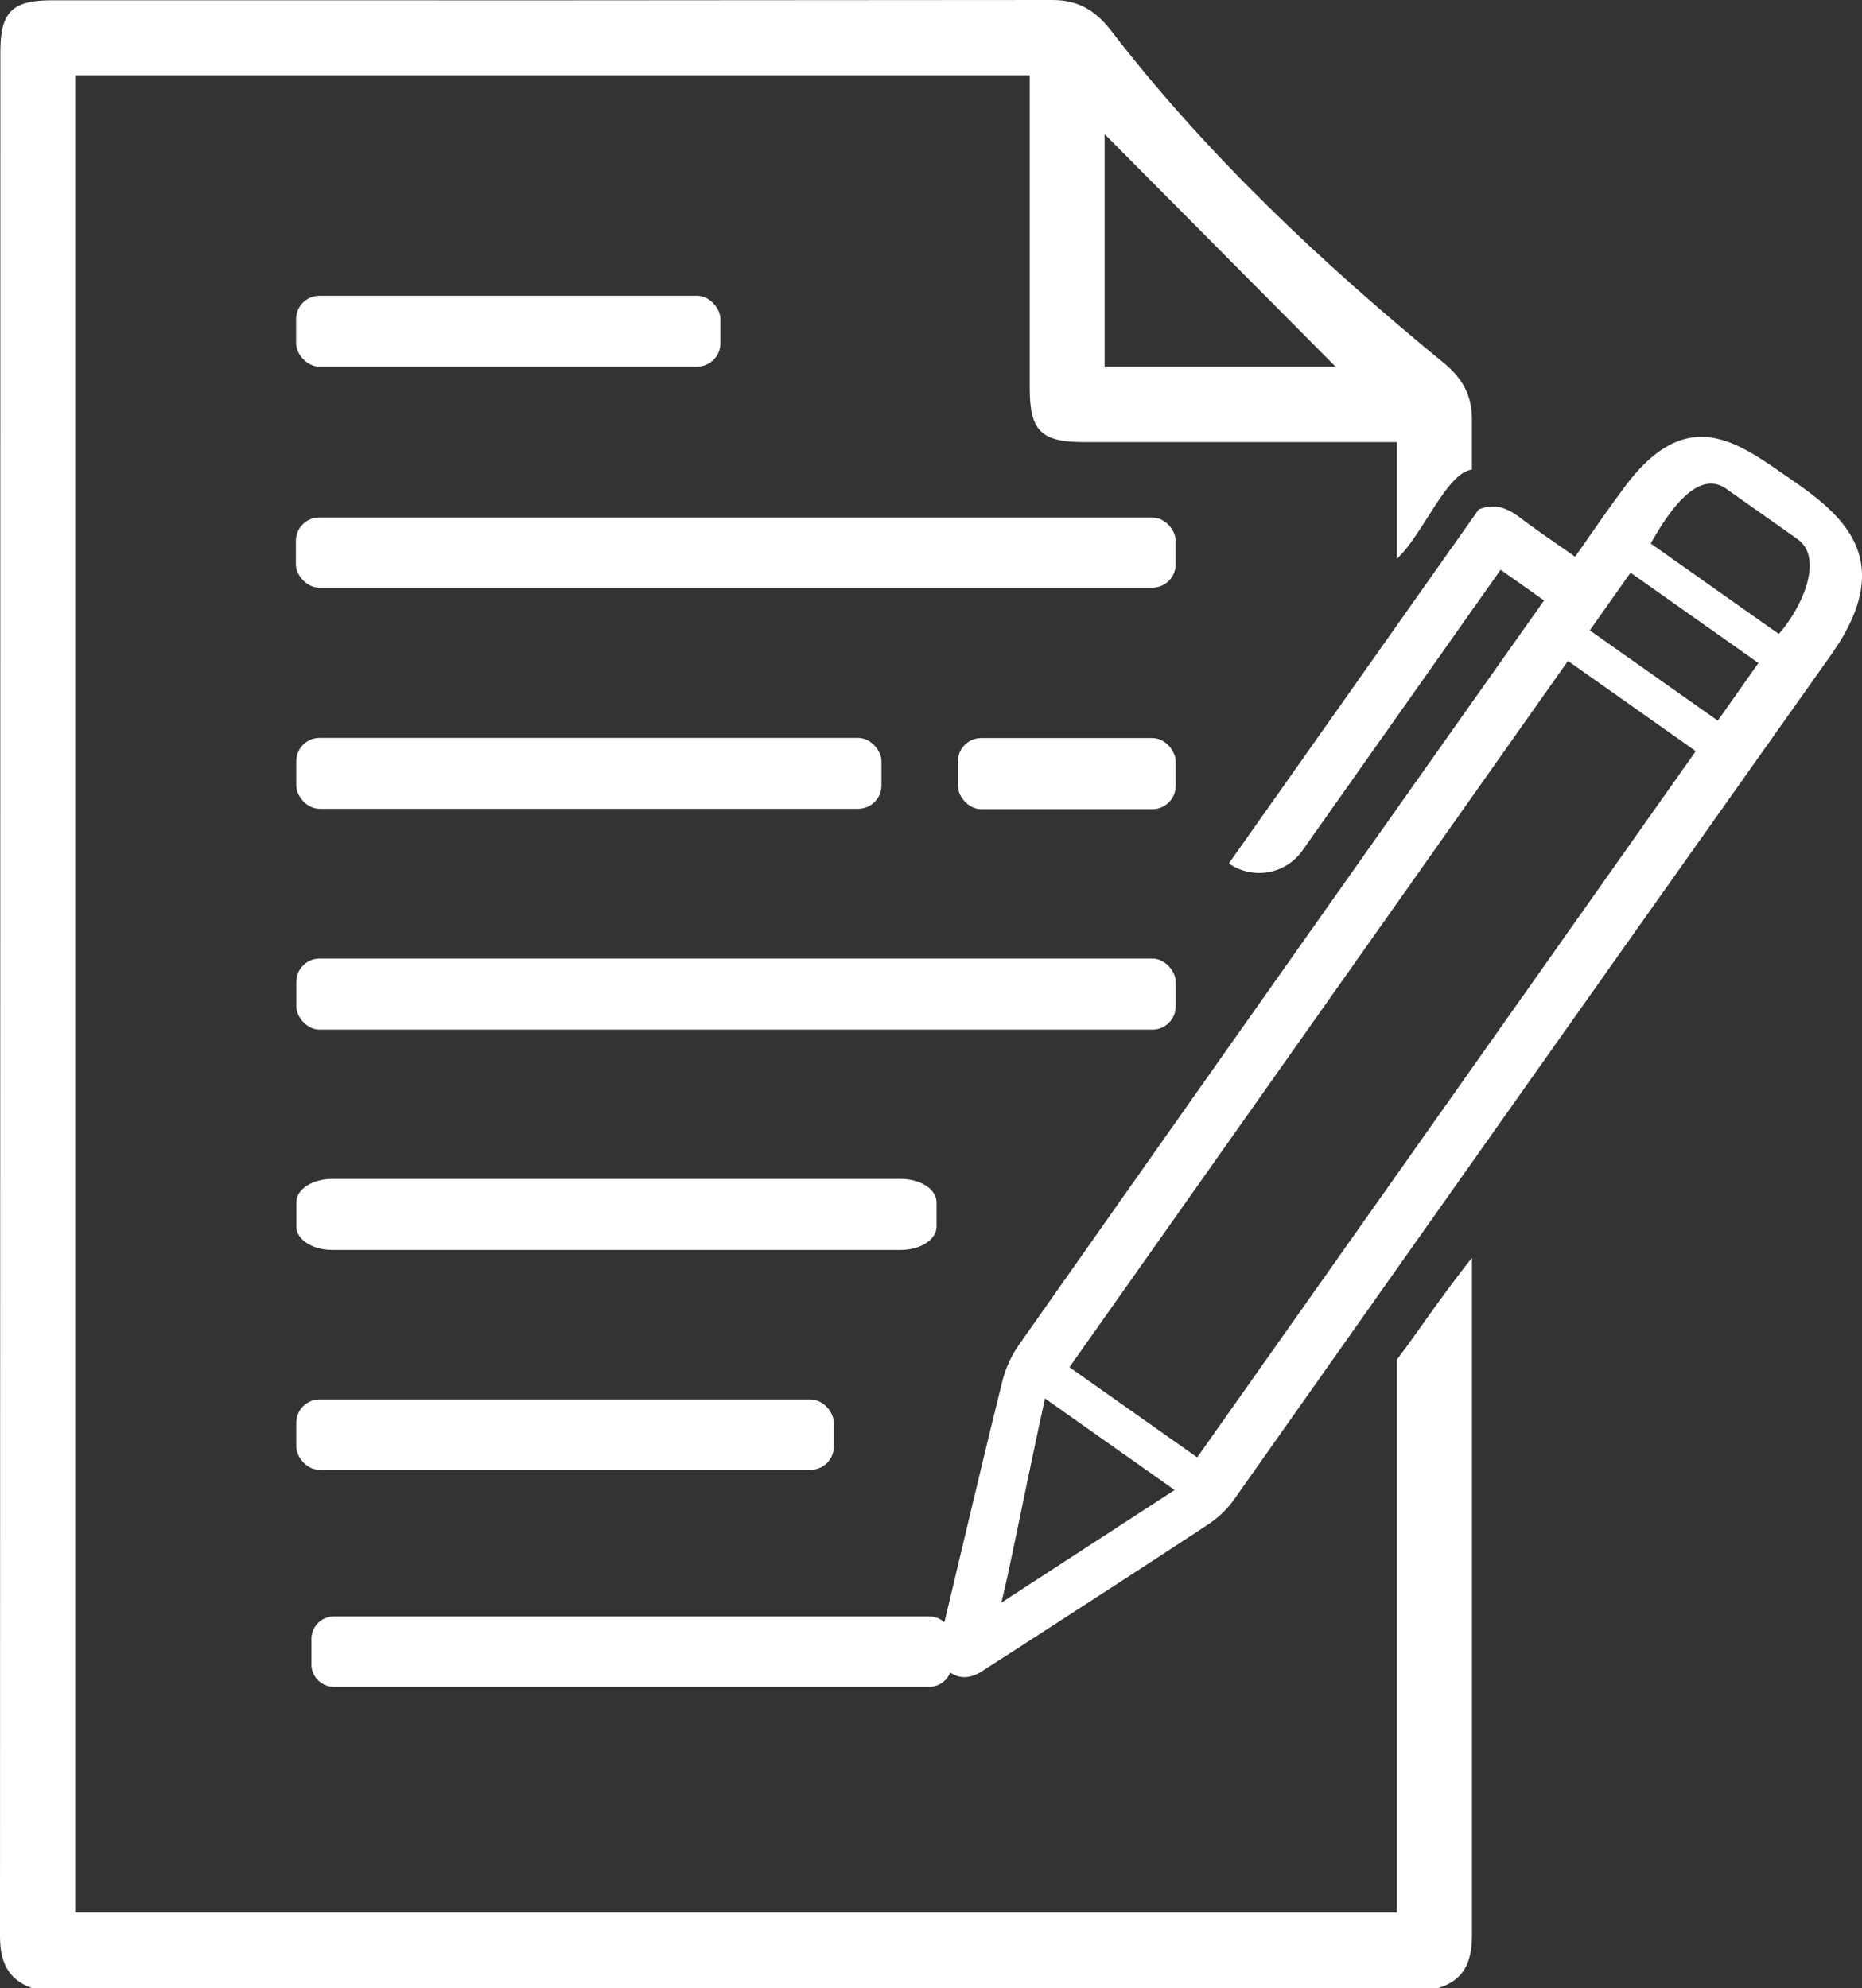 <svg xmlns="http://www.w3.org/2000/svg" viewBox="0 0 478.8 511.2"><rect x="0" y="0" width="478.8" height="511.2" fill="#333333" stroke="none"/><g id="Calque_2" data-name="Calque 2"><g id="Calque_1-2" data-name="Calque 1"><path d="M359.2,349.59V491.75H19.34V19.35H264.79v6.73q0,36.87,0,73.75c0,10.93,2.91,13.83,13.82,13.84q36.87,0,73.75,0h6.84v30c6.71-6.15,12.78-22.2,19.3-22.9v-2.11c0-5.09,0-5.69,0-10.78,0-6-2.22-10.45-7.25-14.56C340,67.71,310.41,39.94,285.74,7.92,281.45,2.35,276.89,0,270.6,0Q142,.14,13.32.07C3.13.07.09,3.08.09,13.28Q.08,255.59,0,497.9c0,6.5,2,11.05,8.23,13.3H369.77c6.78-2,8.74-6.91,8.74-13.54,0-48.4,0-125.9,0-174.3C369.15,335.34,365.27,341.58,359.2,349.59ZM284.05,34.5l59.34,59.74H284.05Z" style="fill:#fff"/><rect x="76.19" y="246.47" width="226.14" height="18.28" rx="6" style="fill:#fff"/><rect x="76.08" y="133.06" width="226.24" height="18.04" rx="6" style="fill:#fff"/><rect x="76.18" y="359.83" width="138.23" height="18.11" rx="6" style="fill:#fff"/><path d="M244.73,421.63v6.1a5.8,5.8,0,0,1-5.57,6H85.64a5.8,5.8,0,0,1-5.56-6v-6.1a5.8,5.8,0,0,1,5.56-6H239.16A5.8,5.8,0,0,1,244.73,421.63Z" style="fill:#fff"/><rect x="76.18" y="189.73" width="150.48" height="18.23" rx="6" style="fill:#fff"/><rect x="76.14" y="76.05" width="109.11" height="18.22" rx="6" style="fill:#fff"/><path d="M240.83,309.13v6.26c0,3.32-4.11,6-9.18,6H85.38c-5.07,0-9.18-2.69-9.18-6v-6.26c0-3.31,4.11-6,9.18-6H231.65C236.72,303.13,240.83,305.82,240.83,309.13Z" style="fill:#fff"/><rect x="246.32" y="189.77" width="56" height="18.29" rx="6" style="fill:#fff"/><path d="M380.23,131c4-1.66,7.33-.43,10.61,2.07,4.56,3.47,9.33,6.64,14.19,10.08,4.09-5.8,7.71-11.15,11.56-16.33,16.91-24,30.13-13.11,44.19-3.41,13.71,9.45,27,21,10.05,45Q394,276.85,317.4,385.47a25.19,25.19,0,0,1-6.63,6.43c-16.2,10.69-32.53,21.19-48.81,31.75-3.11,2-6.24,4-9.34,6-2.78,1.82-5.65,2.29-8.46.27s-3.19-5-2.43-8.14c.19-.8.39-1.6.58-2.4,5.11-21.4,10.13-42.81,15.42-64.16a28.49,28.49,0,0,1,4.37-9.55Q328,252,394.16,158.48l2.89-4.09-11.18-7.89-51,72.25A13.59,13.59,0,0,1,316,222h0ZM307.85,374.73l128.2-181.59-32.86-23.2L275,351.54ZM457.4,163c5.76-6.44,11.84-19.41,4.76-24.42l-18.29-12.91c-7.33-5.17-14.79,5.9-19.4,14.08Zm-15.69,22.3,10.46-14.82-32.89-23.23-10.47,14.83ZM302.05,383.12l-33.34-23.54c-5.5,25.29-9.24,44.77-11.23,52.51Z" style="fill:#fff"/></g></g></svg>